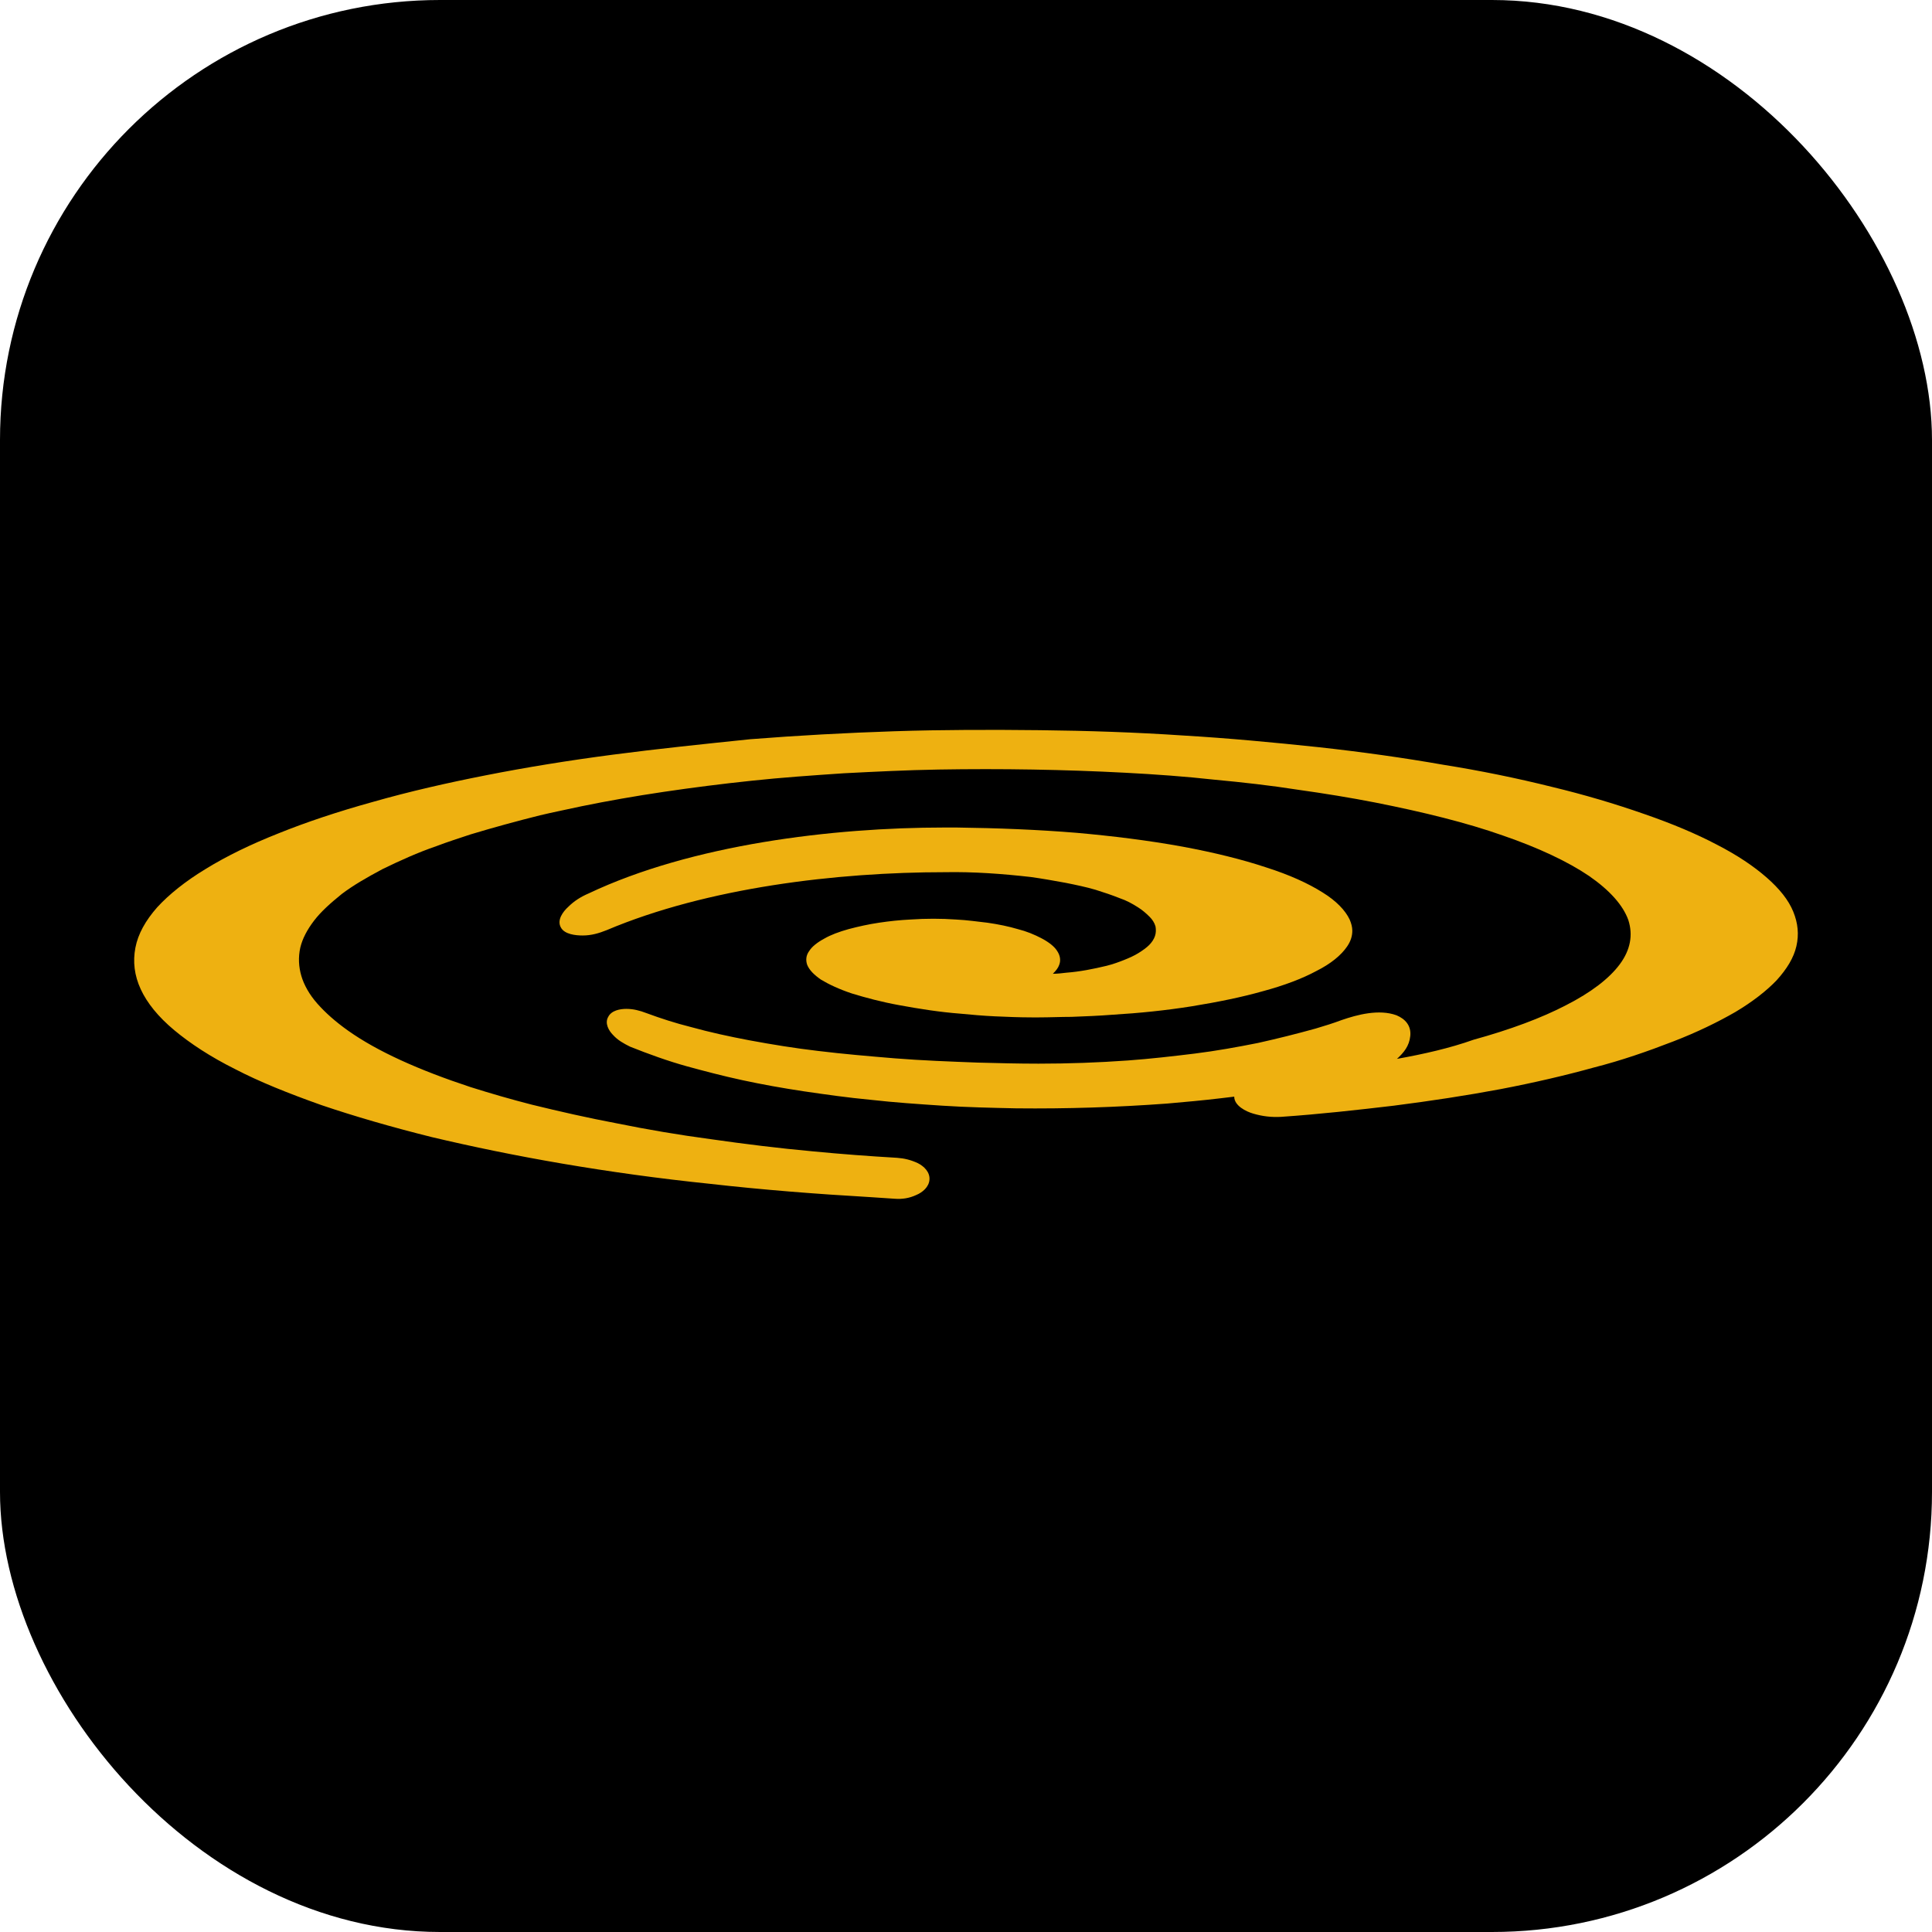 <svg width="360" height="360" viewBox="0 0 360 360" fill="none" xmlns="http://www.w3.org/2000/svg">
<rect width="360" height="360" rx="82" fill="black"/>
<path d="M260.307 197.306C261.595 196.117 262.586 194.928 262.784 193.045C262.982 191.162 261.892 189.873 260.208 189.18C256.937 187.99 252.874 189.08 250 190.072C248.414 190.666 246.828 191.162 245.144 191.657C241.576 192.648 238.008 193.54 234.44 194.333C230.476 195.126 226.611 195.82 222.647 196.315C218.583 196.811 214.322 197.306 210.159 197.604C204.61 198 199.06 198.198 193.51 198.198C189.744 198.198 185.978 198.099 182.212 198C176.959 197.802 171.707 197.604 166.751 197.207C161.994 196.811 157.237 196.414 152.381 195.82C148.12 195.324 143.858 194.63 139.597 193.838C135.93 193.144 132.263 192.351 128.695 191.36C125.92 190.666 123.145 189.774 120.469 188.783C119.181 188.288 117.992 187.99 116.703 187.99C115.514 187.99 113.928 188.288 113.334 189.477C112.64 190.666 113.433 192.054 114.226 192.846C115.118 193.838 116.208 194.432 117.397 195.027C120.866 196.414 124.434 197.703 128.001 198.694C131.272 199.586 134.641 200.478 138.308 201.27C141.975 202.063 145.84 202.757 149.804 203.352C153.868 203.946 158.03 204.541 162.292 204.937C166.652 205.433 171.112 205.73 175.572 206.027C180.131 206.325 184.789 206.424 189.347 206.523C198.762 206.622 208.078 206.325 217.493 205.631C220.863 205.334 224.232 205.036 227.503 204.64C228.296 204.541 229.089 204.442 229.98 204.343C229.98 206.027 232.161 207.118 233.548 207.514C235.233 208.01 236.918 208.208 238.702 208.109C245.936 207.613 252.973 206.82 259.712 206.027C266.649 205.136 273.19 204.144 279.533 202.955C285.777 201.766 291.723 200.378 297.075 198.892C302.129 197.604 306.985 195.919 311.841 194.036C316.202 192.351 320.067 190.468 323.337 188.585C326.509 186.702 329.185 184.621 331.068 182.639C332.951 180.557 334.239 178.476 334.735 176.296C335.23 174.116 335.032 172.034 334.14 169.854C333.248 167.674 331.563 165.593 329.185 163.511C326.806 161.43 323.734 159.349 319.869 157.367C316.103 155.385 311.643 153.502 306.49 151.718C300.841 149.736 295.093 148.051 289.344 146.664C282.605 144.979 275.767 143.591 268.929 142.501C261.595 141.213 253.865 140.123 245.738 139.231C237.314 138.339 228.89 137.546 220.466 137.05C211.646 136.456 202.727 136.158 193.807 136.059C184.789 135.96 175.671 135.96 166.652 136.257C157.634 136.555 148.615 137.05 139.795 137.744C131.173 138.636 122.551 139.528 114.226 140.618C105.901 141.708 97.972 142.997 90.441 144.483C83.404 145.871 76.368 147.456 69.43 149.438C62.988 151.222 57.042 153.204 51.889 155.286C46.636 157.367 42.176 159.547 38.311 161.926C34.545 164.205 31.473 166.683 29.293 169.061C27.112 171.539 25.725 174.017 25.229 176.593C24.734 179.17 25.031 181.747 26.22 184.323C27.41 186.9 29.491 189.477 32.464 191.955C35.437 194.432 39.203 196.91 43.762 199.189C48.321 201.568 53.772 203.748 59.916 205.928C66.061 208.01 72.899 209.992 80.431 211.875C87.963 213.659 96.09 215.343 104.811 216.83C113.532 218.316 122.749 219.605 132.362 220.596C141.975 221.686 151.985 222.479 162.292 223.074L166.751 223.371C168.139 223.47 169.427 223.272 170.716 222.677C171.905 222.182 173.094 221.191 173.193 219.803C173.292 218.416 172.202 217.325 171.013 216.731C169.725 216.136 168.535 215.839 167.148 215.74C161.994 215.442 156.742 215.046 151.588 214.55C145.047 213.956 138.705 213.163 132.461 212.271C126.515 211.478 120.668 210.487 114.82 209.298C109.568 208.307 104.315 207.118 99.063 205.829C95.198 204.838 91.431 203.748 87.666 202.559C78.052 199.387 70.322 195.919 64.871 192.054C62.493 190.369 60.61 188.684 59.123 186.999C57.637 185.315 56.646 183.531 56.15 181.846C55.655 180.161 55.556 178.377 55.952 176.593C56.348 174.908 57.24 173.224 58.529 171.539C59.817 169.854 61.601 168.268 63.682 166.584C65.763 164.998 68.34 163.511 71.313 161.926C74.584 160.34 77.854 158.853 81.323 157.664C83.404 156.871 85.584 156.178 87.666 155.484C91.927 154.196 96.288 153.006 100.648 151.916C103.126 151.321 105.703 150.826 108.379 150.231C113.235 149.24 118.289 148.348 123.641 147.555C128.992 146.763 134.443 146.069 140.092 145.474C145.642 144.88 151.39 144.483 157.237 144.087C163.085 143.789 168.932 143.492 174.878 143.393C180.725 143.294 186.572 143.294 192.42 143.393C198.267 143.492 204.015 143.69 209.664 143.988C215.313 144.285 220.863 144.681 226.214 145.276C231.566 145.772 236.819 146.366 241.873 147.159C246.828 147.853 251.684 148.646 256.243 149.538C265.262 151.321 273.289 153.304 280.029 155.682C286.669 157.961 292.119 160.538 296.084 163.214C299.949 165.89 302.426 168.665 303.417 171.44C304.309 174.215 303.814 176.99 301.832 179.666C299.85 182.341 296.48 184.918 291.822 187.297C287.263 189.675 281.416 191.855 274.578 193.738C270.118 195.324 265.262 196.414 260.307 197.306Z" fill="#EEB111"/>
<path d="M113.038 173.323C111.551 173.917 110.164 174.314 108.578 174.314C107.29 174.314 105.209 174.116 104.515 172.827C103.722 171.44 104.911 169.854 105.902 168.962C106.993 167.872 108.281 167.079 109.668 166.485C128.895 157.367 155.158 154.196 175.97 154.196H178.249C185.88 154.295 193.412 154.592 200.647 155.187C207.287 155.781 213.828 156.574 220.369 157.763C226.216 158.853 231.469 160.142 235.928 161.628C240.289 163.016 243.758 164.602 246.433 166.286C249.01 167.872 250.695 169.656 251.488 171.341C251.785 172.034 251.983 172.728 251.983 173.422C251.983 174.413 251.686 175.404 250.992 176.395C249.902 177.981 248.019 179.566 245.244 180.954C242.667 182.341 239.298 183.63 235.235 184.72C231.369 185.81 227.009 186.702 222.153 187.495C217.197 188.288 212.242 188.783 207.287 189.081C204.809 189.279 202.233 189.378 199.656 189.477C197.674 189.477 195.592 189.576 193.61 189.576C193.115 189.576 192.718 189.576 192.223 189.576C189.943 189.576 187.664 189.477 185.385 189.378C183.204 189.279 181.024 189.081 178.943 188.882C175.078 188.585 171.312 187.99 167.546 187.297C164.275 186.702 161.302 185.909 158.725 185.116C156.347 184.324 154.464 183.432 152.977 182.54C151.689 181.648 150.797 180.756 150.401 179.765C150.103 178.873 150.202 177.981 150.797 177.188C151.293 176.395 152.284 175.602 153.572 174.909C154.761 174.215 156.347 173.62 158.131 173.125C160.014 172.629 161.798 172.233 163.78 171.935C165.762 171.638 167.645 171.44 169.627 171.341C172.501 171.143 175.375 171.143 178.15 171.341C180.231 171.44 182.213 171.737 183.997 171.935C186.078 172.233 187.961 172.629 189.646 173.125C191.232 173.521 192.718 174.116 194.205 174.909C195.493 175.602 196.484 176.395 196.98 177.188C197.575 178.08 197.674 178.972 197.376 179.765C197.178 180.359 196.782 180.855 196.187 181.449C196.98 181.449 197.872 181.35 198.665 181.251C201.241 181.053 203.719 180.558 206.197 179.963C207.386 179.666 208.476 179.269 209.467 178.873C210.458 178.476 211.35 178.08 212.143 177.584C212.936 177.089 213.63 176.593 214.125 176.098C214.621 175.602 215.017 175.008 215.215 174.413C215.413 173.818 215.413 173.224 215.314 172.629C215.116 171.935 214.72 171.341 214.224 170.845C213.53 170.151 212.837 169.557 212.044 169.061C210.954 168.368 209.864 167.773 208.674 167.377C207.188 166.782 205.701 166.286 204.116 165.791C202.431 165.295 200.548 164.899 198.566 164.502C196.385 164.106 194.205 163.71 192.025 163.412C186.772 162.818 181.42 162.421 176.069 162.52C155.95 162.52 131.769 165.394 113.038 173.323Z" fill="#EEB111"/>
</svg>
